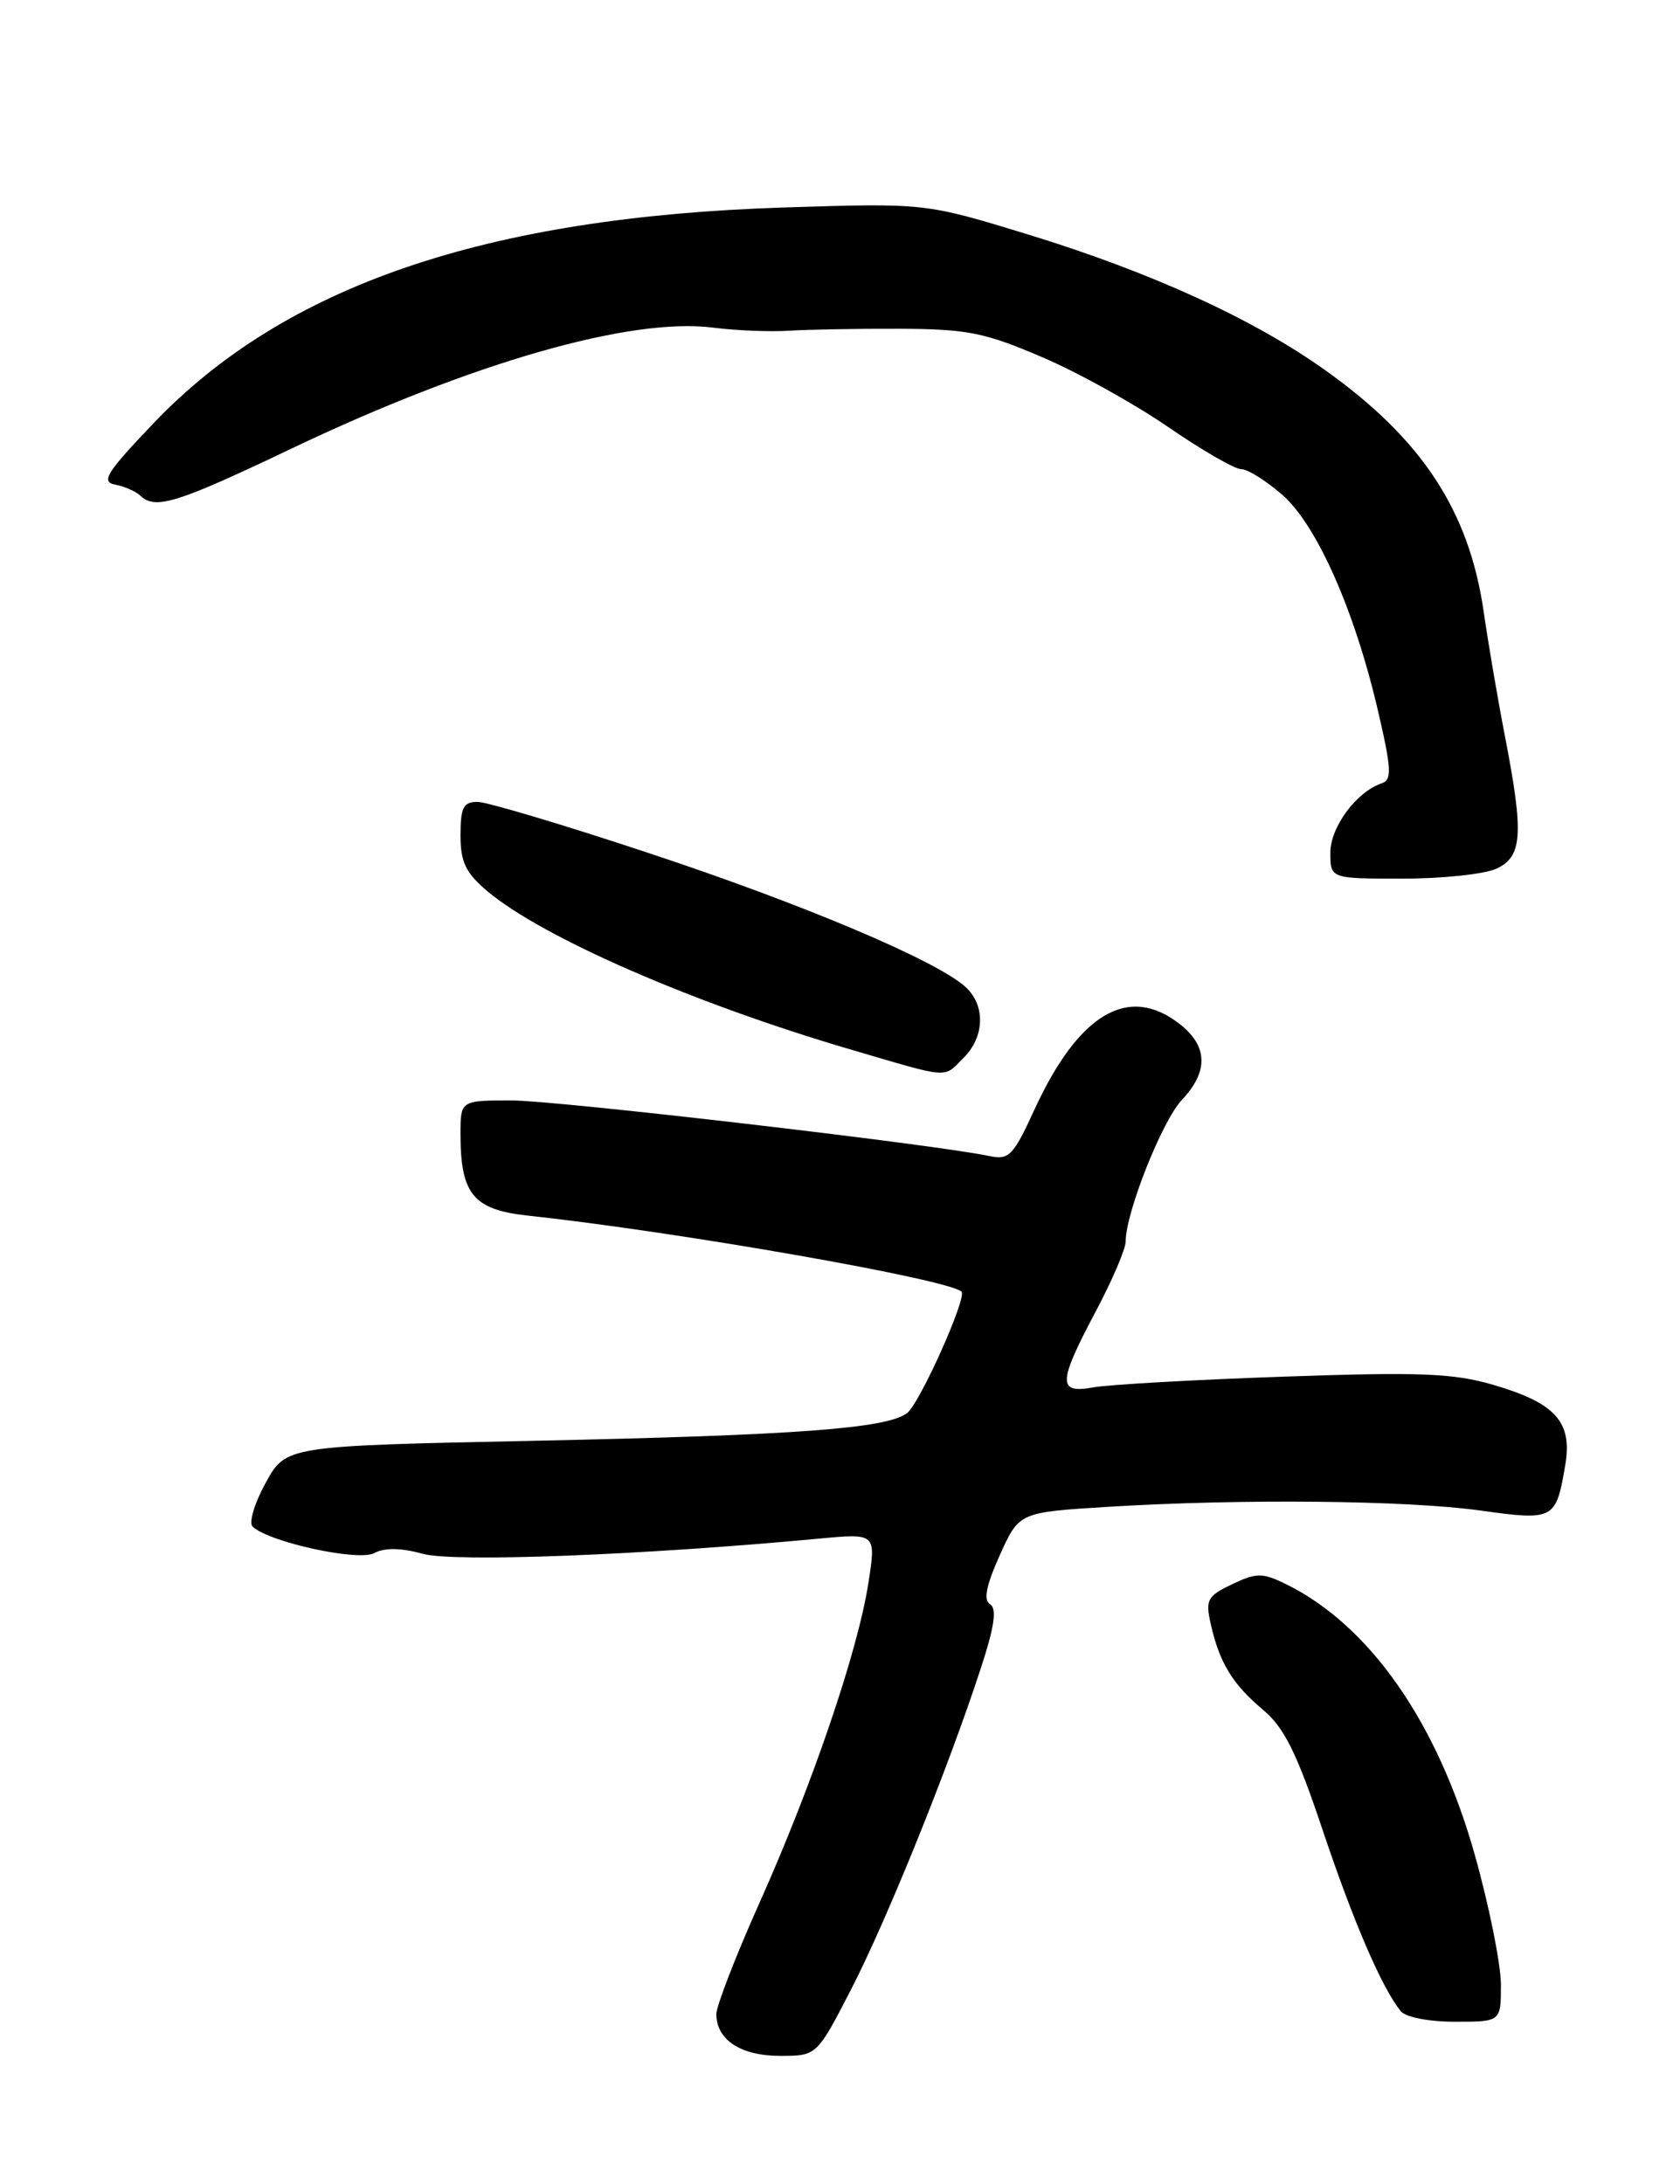 <?xml version="1.0" encoding="UTF-8" standalone="no"?>
<!DOCTYPE svg PUBLIC "-//W3C//DTD SVG 1.1//EN" "http://www.w3.org/Graphics/SVG/1.1/DTD/svg11.dtd" >
<svg xmlns="http://www.w3.org/2000/svg" xmlns:xlink="http://www.w3.org/1999/xlink" version="1.1" viewBox="0 0 197 256">
 <g >
 <path fill="currentColor"
d=" M 99.78 233.25 C 103.96 225.15 111.15 207.38 114.99 195.63 C 116.61 190.71 116.92 188.57 116.10 188.06 C 115.30 187.57 115.63 185.89 117.23 182.32 C 119.50 177.28 119.50 177.28 129.91 176.64 C 145.56 175.68 164.91 175.87 173.57 177.07 C 182.25 178.28 182.46 178.17 183.55 171.71 C 184.40 166.68 182.39 164.46 175.07 162.33 C 170.39 160.97 166.46 160.82 150.50 161.38 C 140.05 161.74 130.04 162.31 128.25 162.63 C 123.99 163.41 124.03 162.13 128.50 153.71 C 130.43 150.08 132.00 146.40 132.00 145.52 C 132.00 142.15 136.28 131.38 138.58 128.95 C 141.72 125.63 141.65 122.65 138.37 120.07 C 132.34 115.33 126.49 118.78 121.27 130.14 C 118.82 135.48 118.31 136.01 116.03 135.52 C 109.63 134.16 65.30 129.00 59.98 129.00 C 54.00 129.00 54.00 129.00 54.00 132.95 C 54.00 139.99 55.50 141.81 61.89 142.50 C 79.58 144.41 111.31 149.98 112.75 151.42 C 113.42 152.08 107.87 164.48 106.38 165.64 C 104.04 167.46 93.41 168.25 62.52 168.90 C 33.53 169.50 33.53 169.50 31.15 173.83 C 29.83 176.23 29.15 178.52 29.63 178.97 C 31.59 180.79 42.01 183.06 43.87 182.07 C 45.10 181.41 47.00 181.44 49.60 182.15 C 53.25 183.16 75.33 182.31 96.12 180.36 C 102.74 179.74 102.74 179.74 101.82 185.62 C 100.58 193.59 95.25 209.23 89.09 222.99 C 86.29 229.25 84.00 235.15 84.00 236.11 C 84.00 239.12 86.87 241.00 91.46 241.00 C 95.78 241.00 95.78 241.00 99.78 233.25 Z  M 176.00 232.67 C 176.00 230.29 174.63 223.46 172.95 217.48 C 168.57 201.87 160.55 190.42 150.65 185.63 C 148.04 184.36 147.28 184.37 144.47 185.72 C 141.57 187.10 141.33 187.54 141.98 190.40 C 143.00 194.92 144.52 197.42 148.11 200.44 C 150.60 202.53 152.06 205.48 155.08 214.48 C 158.69 225.26 162.01 232.96 164.24 235.75 C 164.82 236.47 167.52 237.00 170.62 237.00 C 176.00 237.00 176.00 237.00 176.00 232.67 Z  M 113.00 124.00 C 115.48 121.52 115.57 117.83 113.21 115.69 C 109.79 112.59 94.14 105.98 76.10 100.01 C 66.13 96.70 57.08 94.00 55.98 94.00 C 54.34 94.00 54.00 94.68 54.00 97.91 C 54.00 101.07 54.61 102.33 57.16 104.48 C 63.62 109.91 81.36 117.64 99.75 123.03 C 111.58 126.50 110.57 126.43 113.00 124.00 Z  M 175.45 101.84 C 178.53 100.44 178.70 97.80 176.48 86.34 C 175.64 82.03 174.52 75.45 173.98 71.71 C 172.27 59.90 166.77 51.50 155.43 43.42 C 147.00 37.40 134.95 31.90 120.50 27.47 C 108.50 23.80 108.50 23.80 92.00 24.32 C 56.96 25.43 33.38 33.49 18.00 49.62 C 12.48 55.40 11.80 56.49 13.50 56.81 C 14.60 57.02 15.93 57.60 16.45 58.10 C 18.22 59.78 20.70 59.01 34.11 52.62 C 55.29 42.52 73.96 37.16 83.64 38.41 C 86.31 38.75 90.30 38.91 92.50 38.77 C 94.70 38.63 100.55 38.52 105.50 38.54 C 113.39 38.57 115.45 38.98 122.14 41.84 C 126.35 43.63 133.02 47.33 136.97 50.05 C 140.93 52.77 144.78 55.00 145.55 55.00 C 146.31 55.00 148.49 56.37 150.39 58.03 C 154.44 61.59 158.89 71.66 161.61 83.43 C 163.17 90.14 163.23 91.42 162.03 91.82 C 159.07 92.81 156.00 96.95 156.00 99.95 C 156.00 103.00 156.00 103.00 164.45 103.00 C 169.10 103.00 174.05 102.48 175.45 101.84 Z "/>
</g>
</svg>
